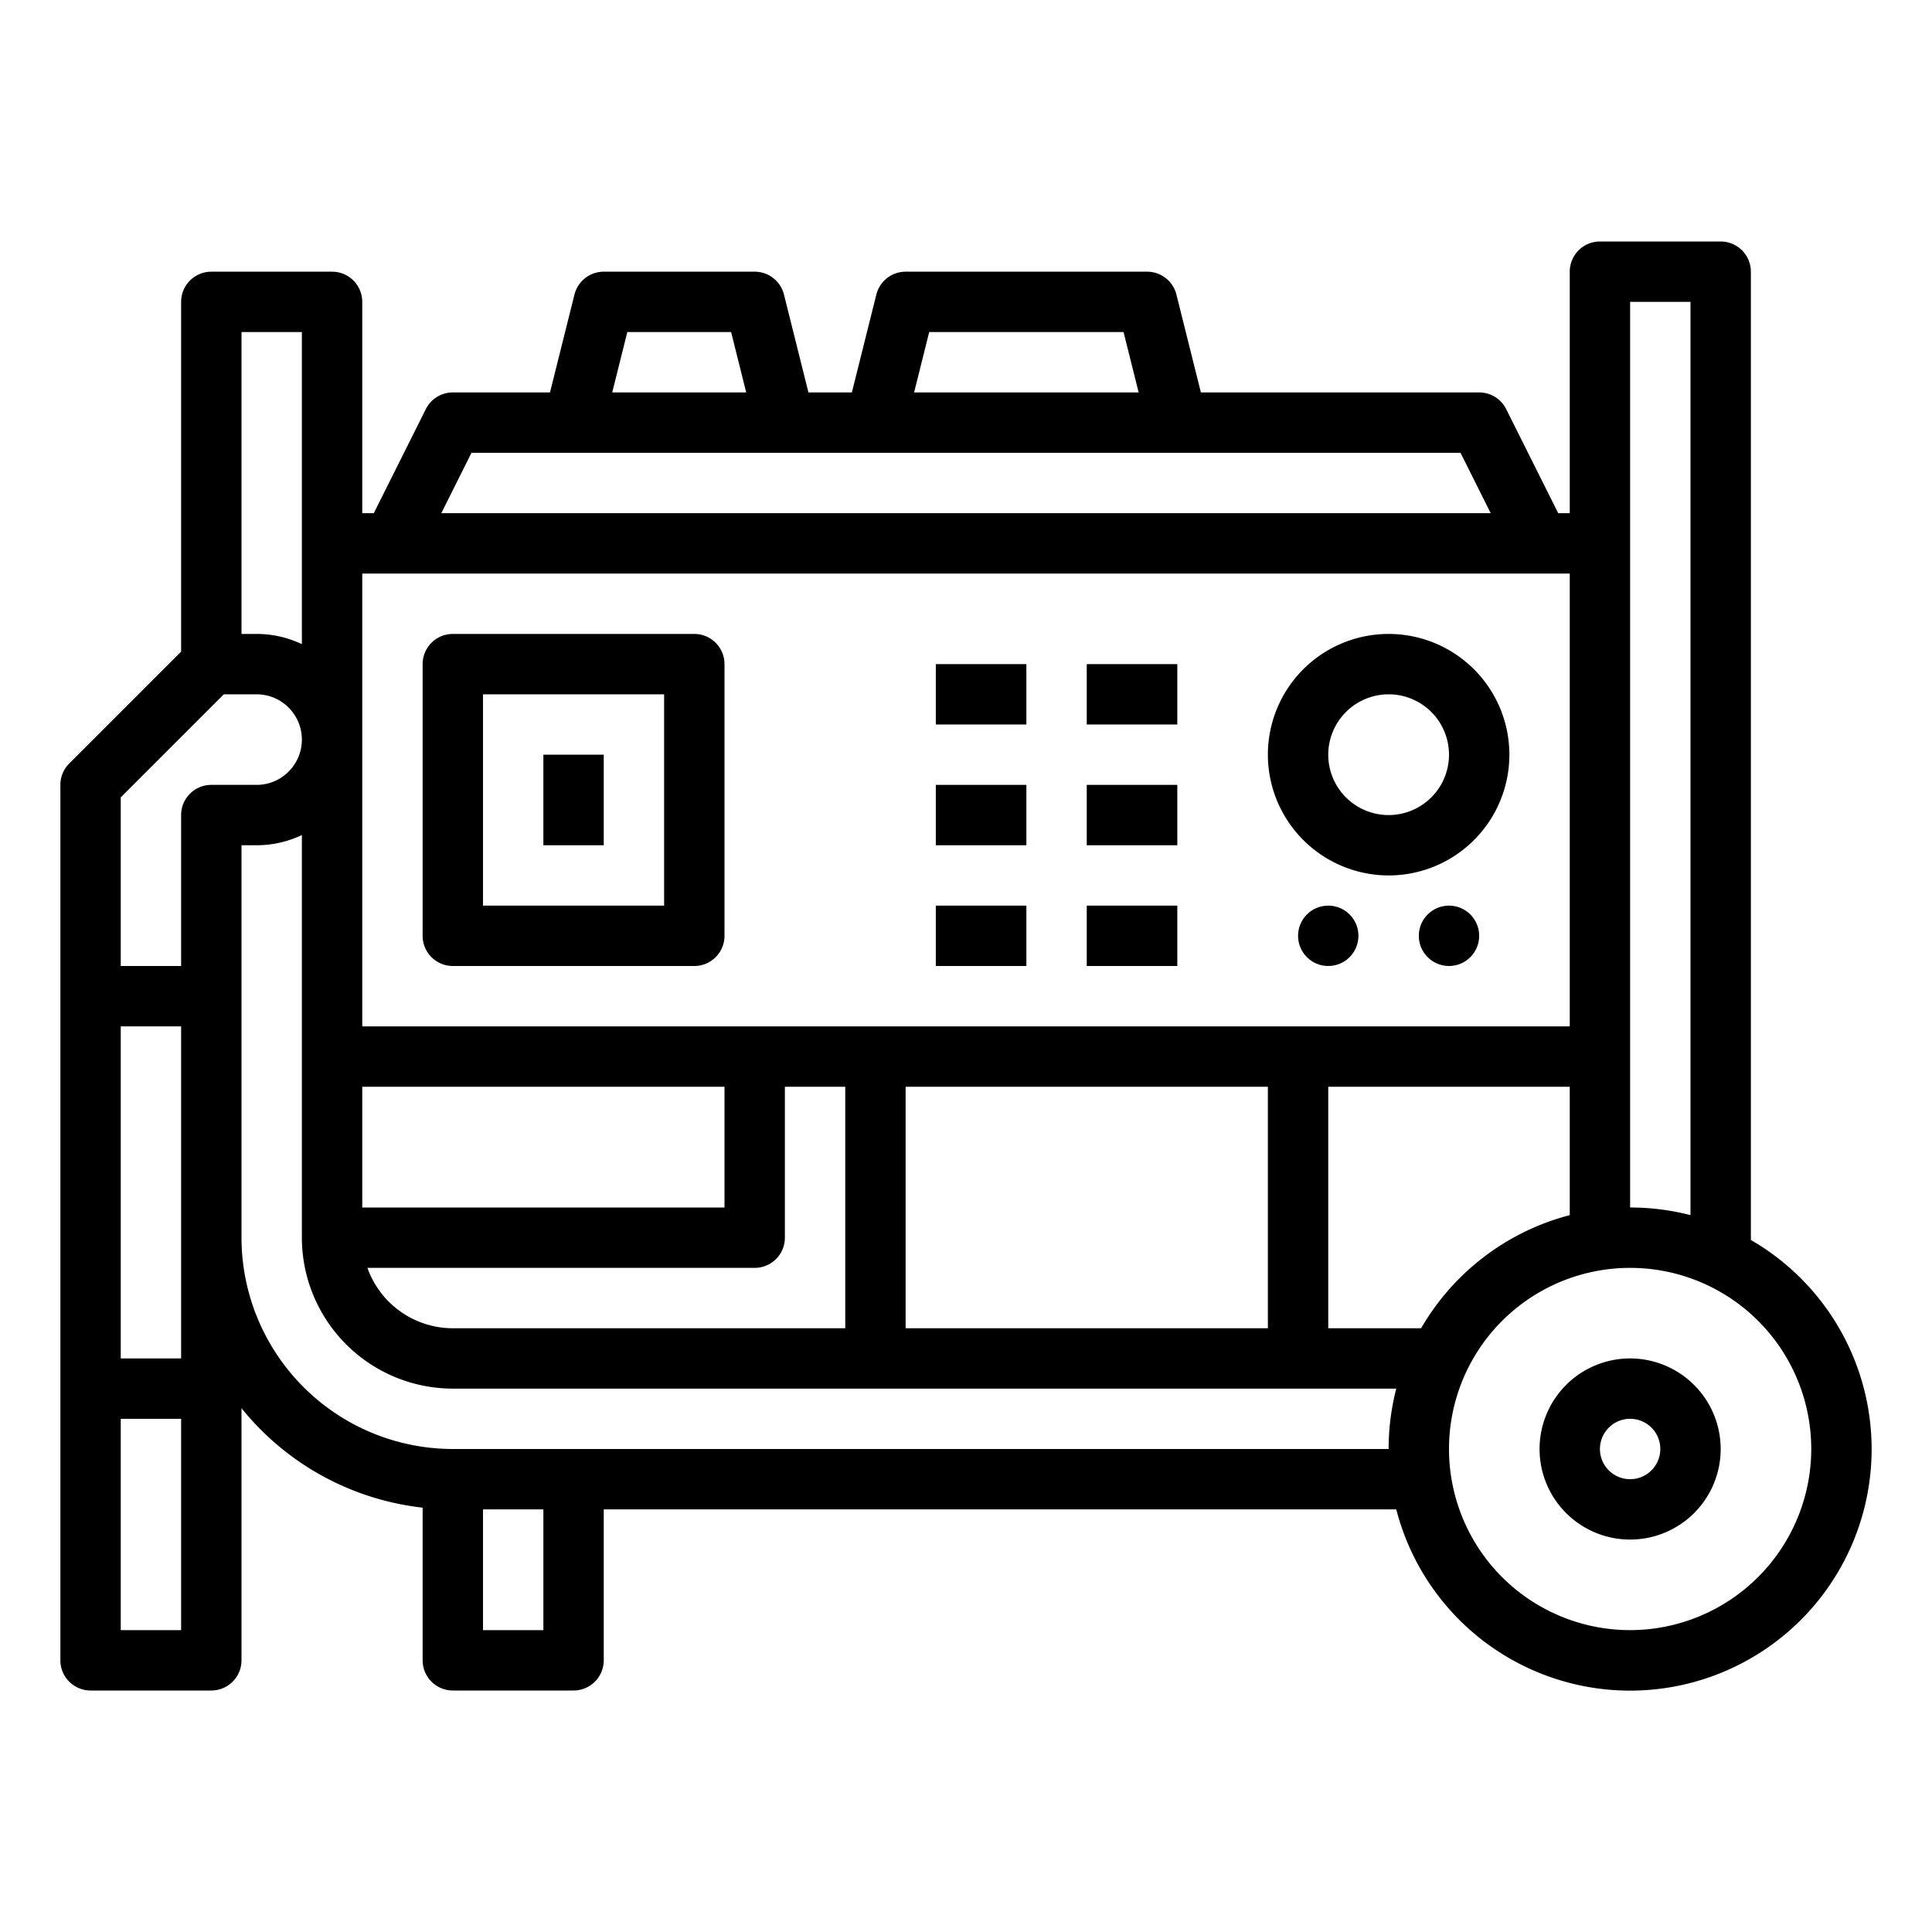 <?xml version="1.0"?>
<svg xmlns="http://www.w3.org/2000/svg" id="outline" viewBox="0 0 512 512" width="512" height="512"><path d="M368,232a32,32,0,1,0-32-32A32.036,32.036,0,0,0,368,232Zm0-48a16,16,0,1,1-16,16A16.018,16.018,0,0,1,368,184Z"/><circle cx="384" cy="248" r="8"/><circle cx="352" cy="248" r="8"/><rect x="288" y="176" width="24" height="16"/><rect x="288" y="208" width="24" height="16"/><rect x="288" y="240" width="24" height="16"/><rect x="248" y="176" width="24" height="16"/><rect x="248" y="208" width="24" height="16"/><rect x="248" y="240" width="24" height="16"/><path d="M120,256h64a8,8,0,0,0,8-8V176a8,8,0,0,0-8-8H120a8,8,0,0,0-8,8v72A8,8,0,0,0,120,256Zm8-72h48v56H128Z"/><rect x="144" y="200" width="16" height="24"/><path d="M464,328.61V72a8,8,0,0,0-8-8H424a8,8,0,0,0-8,8v64h-3.056l-13.789-27.578A8,8,0,0,0,392,104H318.246l-6.485-25.94A8,8,0,0,0,304,72H240a8,8,0,0,0-7.761,6.06L225.754,104H214.246l-6.485-25.94A8,8,0,0,0,200,72H160a8,8,0,0,0-7.761,6.06L145.754,104H120a8,8,0,0,0-7.155,4.422L99.056,136H96V80a8,8,0,0,0-8-8H56a8,8,0,0,0-8,8v92.686L18.343,202.343A8.001,8.001,0,0,0,16,208V440a8,8,0,0,0,8,8H56a8,8,0,0,0,8-8V373.185a71.955,71.955,0,0,0,48,26.36V440a8,8,0,0,0,8,8h32a8,8,0,0,0,8-8V400H370.025A63.999,63.999,0,1,0,464,328.61ZM432,80h16V322.025A63.884,63.884,0,0,0,432,320ZM376.61,352H352V288h64v34.025A64.243,64.243,0,0,0,376.61,352ZM120,352a24.038,24.038,0,0,1-22.624-16H200a8,8,0,0,0,8-8V288h16v64ZM96,288h96v32H96Zm144,0h96v64H240Zm6.246-200h51.508l4,16H242.246Zm-80,0h27.508l4,16H162.246Zm-41.302,32H387.056l8,16H116.944ZM416,152V272H96V152ZM80,88v82.707A27.832,27.832,0,0,0,68,168H64V88ZM32,211.313,59.313,184H68a12,12,0,0,1,0,24H56a8,8,0,0,0-8,8v40H32ZM48,328v32H32V272H48ZM32,432V376H48v56Zm112,0H128V400h16Zm-24-48a56.063,56.063,0,0,1-56-56V224h4a27.832,27.832,0,0,0,12-2.707V328a40.046,40.046,0,0,0,40,40H370.025A63.895,63.895,0,0,0,368,384Zm312,48a48,48,0,1,1,48-48A48.054,48.054,0,0,1,432,432Z"/><path d="M432,360a24,24,0,1,0,24,24A24.027,24.027,0,0,0,432,360Zm0,32a8,8,0,1,1,8-8A8.009,8.009,0,0,1,432,392Z"/></svg>
